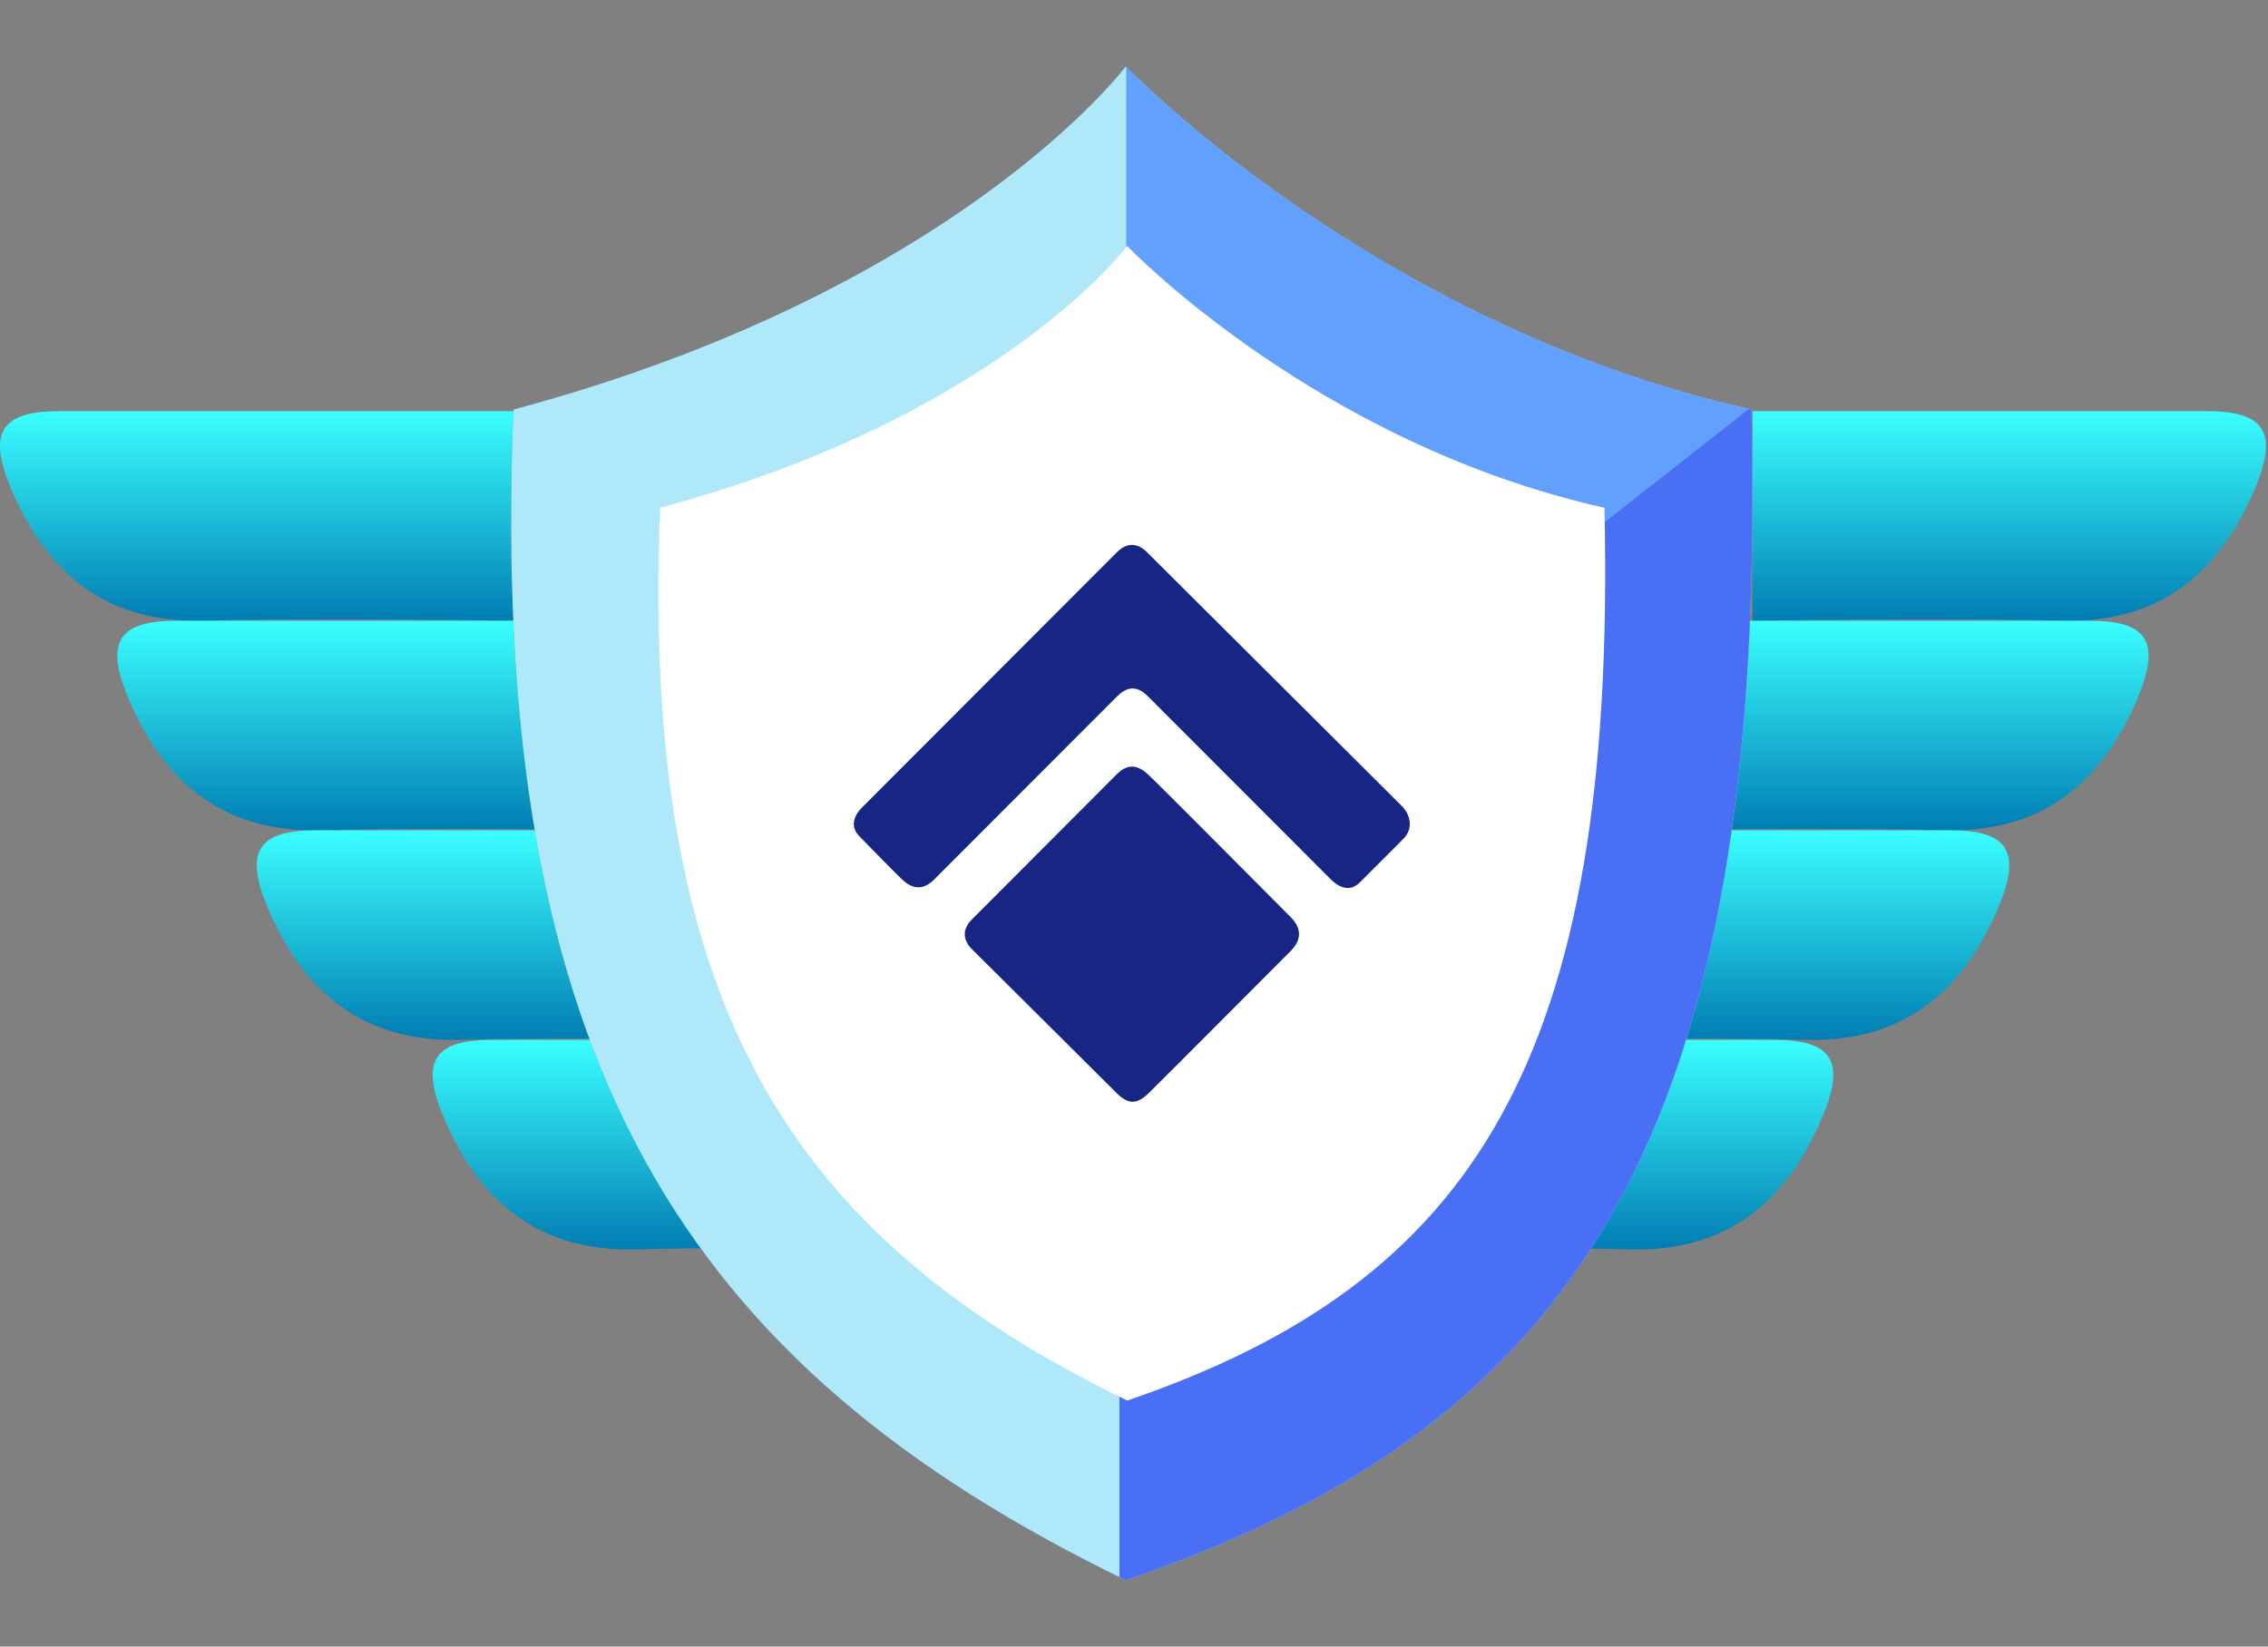 <svg xmlns="http://www.w3.org/2000/svg" xmlns:xlink="http://www.w3.org/1999/xlink" width="512.46" height="372.16" viewBox="0 0 512.46 372.16">
  <rect x="0" y="0" width="512.46" height="372.16" fill="#808080" stroke="none"/>
  <defs>
    <linearGradient id="linear-gradient" x1="0.5" x2="0.5" y2="1" gradientUnits="objectBoundingBox">
      <stop offset="0" stop-color="#3bffff"/>
      <stop offset="1" stop-color="#007bb2"/>
    </linearGradient>
  </defs>
  <g id="titnium" transform="translate(-3278.2 -8465.65)">
    <g id="Group_3521" data-name="Group 3521" transform="translate(3576.41 8558.594)">
      <path id="Path_3473" data-name="Path 3473" d="M3415.955,8352.414H3518.7c13.838,0,16.387,5.453,9.832,19.66s-18.176,28.363-42.607,27.676-69.967,0-69.967,0Z" transform="translate(-3318.184 -8352.414)" stroke="rgba(0,0,0,0)" stroke-width="1" fill="url(#linear-gradient)"/>
      <path id="Path_3474" data-name="Path 3474" d="M3415.955,8352.414H3518.7c13.838,0,16.387,5.453,9.832,19.66s-18.176,28.363-42.607,27.676-69.967,0-69.967,0Z" transform="translate(-3344.692 -8305.049)" stroke="rgba(0,0,0,0)" stroke-width="1" fill="url(#linear-gradient)"/>
      <path id="Path_3475" data-name="Path 3475" d="M3415.955,8352.414H3518.7c13.838,0,16.387,5.453,9.832,19.66s-18.176,28.363-42.607,27.676-69.967,0-69.967,0Z" transform="translate(-3376.194 -8257.684)" stroke="rgba(0,0,0,0)" stroke-width="1" fill="url(#linear-gradient)"/>
      <path id="Path_3476" data-name="Path 3476" d="M3415.955,8352.414H3518.7c13.838,0,16.387,5.453,9.832,19.66s-18.176,28.363-42.607,27.676-69.967,0-69.967,0Z" transform="translate(-3415.955 -8210.317)" stroke="rgba(0,0,0,0)" stroke-width="1" fill="url(#linear-gradient)"/>
    </g>
    <g id="Group_3522" data-name="Group 3522" transform="translate(3278.2 8558.594)">
      <path id="Path_3473-2" data-name="Path 3473" d="M3531.973,8352.414H3429.23c-13.838,0-16.387,5.453-9.832,19.66s18.176,28.363,42.607,27.676,69.967,0,69.967,0Z" transform="translate(-3415.955 -8352.414)" fill="url(#linear-gradient)"/>
      <path id="Path_3474-2" data-name="Path 3474" d="M3531.973,8352.414H3429.23c-13.838,0-16.387,5.453-9.832,19.66s18.176,28.363,42.607,27.676,69.967,0,69.967,0Z" transform="translate(-3389.447 -8305.049)" fill="url(#linear-gradient)"/>
      <path id="Path_3475-2" data-name="Path 3475" d="M3531.973,8352.414H3429.23c-13.838,0-16.387,5.453-9.832,19.66s18.176,28.363,42.607,27.676,69.967,0,69.967,0Z" transform="translate(-3357.945 -8257.684)" fill="url(#linear-gradient)"/>
      <path id="Path_3476-2" data-name="Path 3476" d="M3531.973,8352.414H3429.23c-13.838,0-16.387,5.453-9.832,19.66s18.176,28.363,42.607,27.676,69.967,0,69.967,0Z" transform="translate(-3318.184 -8210.317)" fill="url(#linear-gradient)"/>
    </g>
    <path id="Path_3485" data-name="Path 3485" d="M3512.516,8340.648s-37.873,50.625-138.379,77.566c-5.826,147.113,38.223,215.973,138.379,264.594,102.617-35.078,145.082-100.855,141.389-264.594C3568.361,8399.1,3512.516,8340.648,3512.516,8340.648Z" transform="translate(20.056 140.002)" fill="#0059af" opacity="0.5"/>
    <path id="Path_3471" data-name="Path 3471" d="M3512.516,8340.648s-37.873,50.625-138.379,77.566c-5.826,147.113,38.223,215.973,138.379,264.594,102.617-35.078,145.082-100.855,141.389-264.594C3568.361,8399.1,3512.516,8340.648,3512.516,8340.648Z" transform="translate(20.056 140.002)" fill="#afe8f9"/>
    <path id="Intersection_4" data-name="Intersection 4" d="M1.529,65.515V.094c2.542,2.623,57.759,58.8,141.3,77.471,0,.12.005.225.008.345l-45,34.991Z" transform="translate(3531.135 8480.651)" fill="#61a0fd"/>
    <path id="Intersection_5" data-name="Intersection 5" d="M0,264.019V60.7L97.849,34.848,142.245,0l.579.131c3.7,163.735-38.767,229.514-141.387,264.59C.954,264.486.48,264.255,0,264.019Z" transform="translate(3531.135 8558.09)" fill="#496ff5"/>
    <path id="Path_3472" data-name="Path 3472" d="M3479.553,8340.648s-28.885,38.609-105.537,59.156c-4.443,112.2,29.15,164.715,105.537,201.789,78.264-26.746,110.65-76.906,107.832-201.789C3522.145,8385.223,3479.553,8340.648,3479.553,8340.648Z" transform="translate(53.342 180.605)" fill="#fff"/>
    <path id="Path_3481" data-name="Path 3481" d="M3254.121,8622.828c-1.725,1.723-2.809,4.234-.529,6.512s7.8,8.039,9.691,9.8,4.393,2.707,7.1,0c2.7-2.691,39.02-39.074,41.4-41.457s4.6-2.379,6.99,0,39.58,39.633,41.3,41.355,4.234,3.027,6.568.684c2.33-2.328,7.529-7.531,9.795-9.8,2.262-2.25,1.781-5.371-.369-7.508s-54.992-54.773-57.451-57.246-4.809-2.125-6.937,0S3254.121,8622.828,3254.121,8622.828Z" transform="translate(218.824 25.361)" fill="#172683"/>
    <path id="Path_3482" data-name="Path 3482" d="M3298.441,8588.9c2.369-2.383,4.541-2.371,7.113,0,2.568,2.344,29.883,29.91,32.184,32.2s2.814,4.93,0,7.738-29.58,29.7-32.088,32.125-4.51,2.629-7.141,0-30.494-30.324-32.75-32.578-2.064-4.684,0-6.742S3298.441,8588.9,3298.441,8588.9Z" transform="translate(232.055 51.797)" fill="#172683"/>
  </g>
</svg>
